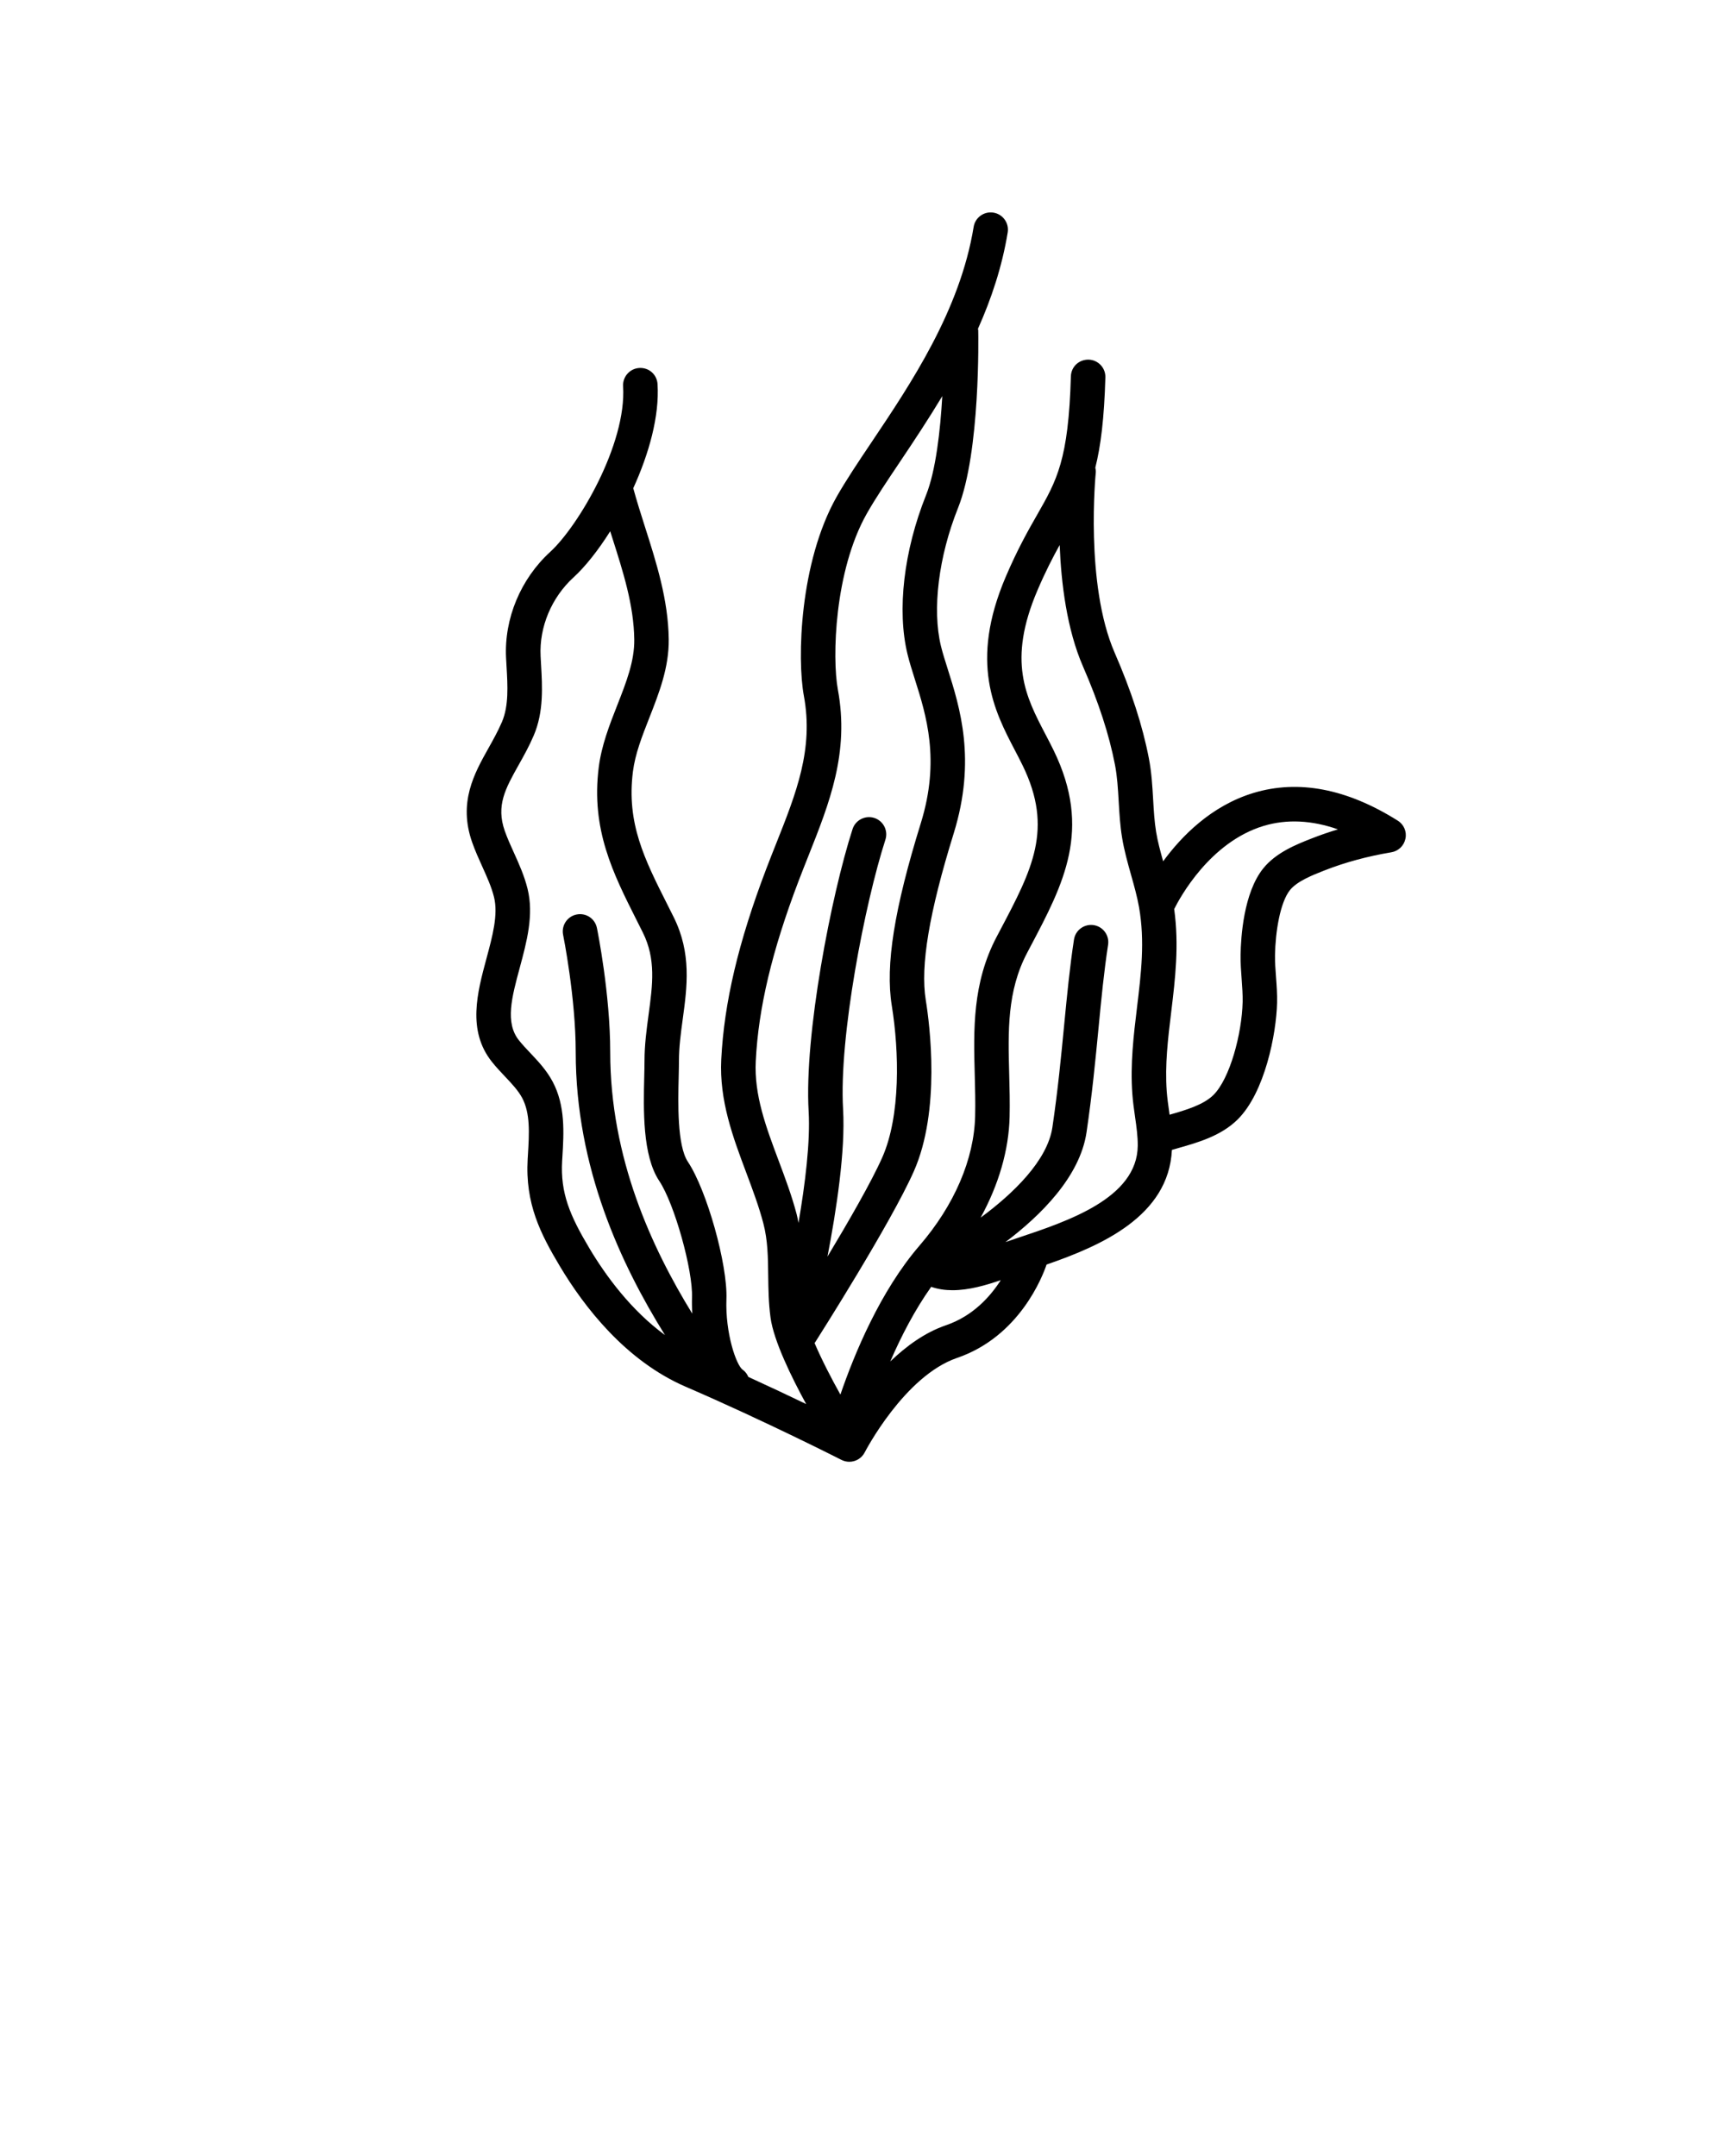 <svg xmlns="http://www.w3.org/2000/svg" xmlns:xlink="http://www.w3.org/1999/xlink" version="1.1" x="0px" y="0px" viewBox="0 0 100 125" enable-background="new 0 0 100 100" xml:space="preserve"><g><path fill="#000000" d="M81.033,47.582c-2.947-1.857-5.761-2.396-8.367-1.609   c-2.461,0.746-4.187,2.528-5.237,3.964c-0.163-0.582-0.315-1.143-0.407-1.7   c-0.099-0.601-0.135-1.224-0.173-1.883c-0.045-0.776-0.091-1.579-0.248-2.389   c-0.366-1.896-1.016-3.9-1.985-6.127c-1.729-3.974-1.099-10.382-1.092-10.445   c0.01-0.097-0.011-0.188-0.027-0.28c0.313-1.24,0.515-2.844,0.583-5.234   c0.016-0.552-0.42-1.013-0.972-1.028c-0.569-0.01-1.013,0.42-1.028,0.972   c-0.137,4.838-0.817,6.029-1.944,8.002c-0.509,0.891-1.142,1.998-1.831,3.614   c-2.125,4.979-0.653,7.796,0.529,10.06c0.156,0.299,0.311,0.594,0.455,0.892   c1.786,3.673,0.553,6.011-1.315,9.549l-0.198,0.376c-1.411,2.68-1.339,5.386-1.269,8.003   c0.021,0.787,0.043,1.583,0.023,2.387c-0.059,2.5-1.205,5.168-3.227,7.514   c-2.27,2.632-3.773,6.268-4.584,8.634c-0.508-0.908-1.078-2.006-1.499-2.99   c0.012-0.017,0.028-0.029,0.039-0.047c0.179-0.281,4.394-6.915,5.718-9.909   c1.56-3.531,0.923-8.492,0.691-9.928c-0.321-1.992,0.194-5.064,1.621-9.667   c1.319-4.259,0.355-7.304-0.349-9.527c-0.151-0.479-0.293-0.921-0.393-1.332   c-0.515-2.123-0.136-5.188,0.99-8c1.3-3.25,1.179-10.02,1.173-10.307   c-0.001-0.029-0.015-0.052-0.018-0.08c0.779-1.744,1.402-3.609,1.726-5.591   c0.089-0.545-0.281-1.06-0.826-1.148c-0.547-0.088-1.06,0.281-1.148,0.826   c-0.79,4.842-3.634,9.079-5.918,12.483c-0.764,1.138-1.484,2.212-2.021,3.159   c-2.153,3.805-2.302,9.402-1.903,11.553c0.57,3.082-0.438,5.618-1.605,8.555   c-0.194,0.488-0.39,0.98-0.58,1.481c-1.612,4.24-2.44,7.748-2.605,11.04   c-0.119,2.382,0.679,4.509,1.45,6.565c0.376,1.005,0.731,1.953,0.989,2.932   c0.259,0.986,0.271,1.975,0.283,3.021c0.01,0.781,0.02,1.588,0.133,2.436   c0.181,1.358,1.222,3.478,2.068,5.026c-0.972-0.469-2.117-1.01-3.351-1.574   c-0.072-0.158-0.171-0.306-0.325-0.412c-0.376-0.26-1.02-2.125-0.947-4.098   c0.075-2-1.136-6.314-2.232-7.959c-0.632-0.947-0.572-3.437-0.536-4.924   c0.008-0.347,0.016-0.66,0.016-0.926c0-0.807,0.106-1.592,0.219-2.423   c0.255-1.878,0.519-3.82-0.526-5.917l-0.365-0.728c-1.326-2.63-2.373-4.707-1.998-7.697   c0.13-1.037,0.53-2.056,0.954-3.135c0.562-1.431,1.144-2.91,1.123-4.555   c-0.029-2.288-0.718-4.445-1.384-6.531c-0.237-0.741-0.469-1.479-0.672-2.219   c0.907-1.992,1.524-4.177,1.408-6.036c-0.035-0.551-0.49-0.969-1.061-0.936   c-0.551,0.034-0.97,0.509-0.936,1.061c0.21,3.367-2.613,8.127-4.222,9.597   c-1.717,1.57-2.676,3.867-2.563,6.144l0.028,0.499c0.065,1.122,0.133,2.283-0.264,3.215   c-0.227,0.53-0.51,1.037-0.784,1.526c-0.824,1.472-1.759,3.139-0.947,5.454   c0.174,0.495,0.385,0.963,0.59,1.415c0.274,0.608,0.534,1.183,0.679,1.767   c0.25,1.01-0.086,2.255-0.442,3.573c-0.525,1.95-1.122,4.159,0.313,5.968   c0.238,0.301,0.502,0.582,0.768,0.862c0.393,0.416,0.764,0.81,0.992,1.238   c0.479,0.899,0.409,2.062,0.335,3.291l-0.015,0.248c-0.152,2.602,0.753,4.353,1.862,6.213   c1.408,2.361,3.818,5.491,7.301,6.995c4.558,1.968,8.987,4.219,9.031,4.242   c0.146,0.073,0.3,0.108,0.453,0.108c0.363,0,0.715-0.199,0.892-0.545   c0.022-0.044,2.297-4.43,5.354-5.477c3.625-1.24,4.962-4.742,5.188-5.412   c3.151-1.09,7.078-2.798,7.266-6.647l0.316-0.092c1.184-0.335,2.524-0.715,3.488-1.666   c1.588-1.565,2.249-4.981,2.293-6.768c0.012-0.519-0.025-1.021-0.062-1.506   c-0.031-0.416-0.063-0.832-0.058-1.248c0.021-1.371,0.298-3.074,0.869-3.787   c0.414-0.516,1.328-0.874,1.996-1.136c1.191-0.468,2.497-0.822,3.882-1.054   c0.409-0.068,0.733-0.383,0.815-0.789C81.562,48.218,81.385,47.803,81.033,47.582z M43.812,61.522   c0.153-3.076,0.94-6.39,2.477-10.429c0.187-0.491,0.379-0.975,0.569-1.453   c1.229-3.09,2.39-6.009,1.714-9.658c-0.342-1.842-0.2-6.888,1.677-10.204   c0.499-0.881,1.167-1.876,1.94-3.028c0.782-1.166,1.624-2.434,2.437-3.784   c-0.116,1.997-0.374,4.321-0.943,5.742c-1.291,3.226-1.693,6.67-1.076,9.214   c0.109,0.452,0.263,0.939,0.429,1.465c0.659,2.082,1.479,4.672,0.346,8.332   c-1.543,4.975-2.062,8.237-1.686,10.577c0.433,2.677,0.516,6.395-0.547,8.801   c-0.62,1.404-1.966,3.738-3.18,5.759c0.517-2.683,1.046-6.142,0.905-8.54   c-0.247-4.207,1.263-11.941,2.454-15.635c0.169-0.525-0.119-1.089-0.646-1.259   c-0.522-0.165-1.089,0.12-1.259,0.646c-1.239,3.842-2.808,11.927-2.546,16.365   c0.104,1.759-0.205,4.231-0.588,6.471c-0.033-0.164-0.059-0.326-0.103-0.493   c-0.282-1.077-0.673-2.118-1.051-3.126C44.404,65.334,43.713,63.49,43.812,61.522z M34.172,72.38   c-1.136-1.905-1.692-3.212-1.584-5.072l0.015-0.244c0.083-1.385,0.178-2.954-0.565-4.351   c-0.354-0.667-0.838-1.178-1.305-1.672c-0.225-0.238-0.451-0.477-0.654-0.732   c-0.809-1.019-0.41-2.494,0.052-4.203c0.406-1.506,0.826-3.063,0.452-4.575   c-0.188-0.761-0.498-1.446-0.798-2.109c-0.188-0.414-0.375-0.827-0.525-1.253   c-0.512-1.464,0.04-2.45,0.805-3.815c0.301-0.536,0.611-1.09,0.88-1.721   c0.58-1.363,0.495-2.825,0.42-4.114l-0.026-0.481c-0.083-1.688,0.633-3.396,1.915-4.568   c0.668-0.611,1.416-1.55,2.121-2.669c0.036,0.111,0.07,0.223,0.105,0.334   c0.649,2.035,1.264,3.959,1.289,5.948c0.016,1.252-0.47,2.489-0.984,3.798   c-0.45,1.146-0.916,2.332-1.077,3.618c-0.451,3.594,0.835,6.145,2.196,8.846l0.361,0.72   c0.771,1.545,0.568,3.033,0.335,4.756c-0.116,0.86-0.237,1.75-0.237,2.691   c0,0.252-0.007,0.55-0.015,0.878c-0.047,1.944-0.11,4.607,0.871,6.081   c0.876,1.313,1.958,5.176,1.898,6.775c-0.01,0.273-0.002,0.588,0.015,0.917   C37.774,72.324,35.375,67.138,35.375,61c0-3.371-0.738-7.045-0.771-7.199   c-0.109-0.54-0.63-0.891-1.179-0.78c-0.541,0.109-0.891,0.638-0.781,1.179   C32.652,54.235,33.375,57.834,33.375,61c0,6.729,2.637,12.322,5.174,16.404   C36.59,75.972,35.127,73.982,34.172,72.38z M54.838,76.836c-1.222,0.418-2.303,1.212-3.228,2.098   c0.618-1.429,1.408-2.969,2.372-4.326c0.397,0.138,0.813,0.196,1.236,0.196   c0.959,0,1.941-0.291,2.798-0.583C57.407,75.175,56.4,76.302,54.838,76.836z M65.913,58.413   c-0.194,1.605-0.396,3.266-0.271,5.003c0.031,0.442,0.094,0.883,0.156,1.323   c0.085,0.592,0.164,1.15,0.158,1.692c-0.033,3.033-4.04,4.368-6.966,5.344l-0.702,0.239   c2.038-1.539,4.321-3.791,4.7-6.369c0.327-2.226,0.515-4.171,0.696-6.052   c0.162-1.686,0.316-3.277,0.553-4.816c0.084-0.546-0.29-1.057-0.836-1.141   c-0.544-0.082-1.057,0.29-1.141,0.836c-0.245,1.596-0.401,3.215-0.567,4.929   c-0.179,1.857-0.363,3.777-0.684,5.953c-0.285,1.934-2.28,3.856-4.16,5.241   c1.045-1.908,1.633-3.908,1.679-5.844c0.02-0.838-0.002-1.666-0.024-2.487   c-0.066-2.469-0.129-4.801,1.039-7.018l0.197-0.374c1.919-3.634,3.575-6.772,1.346-11.357   c-0.153-0.314-0.316-0.627-0.481-0.942c-1.14-2.181-2.216-4.241-0.462-8.349   c0.465-1.09,0.893-1.913,1.287-2.624c0.088,2.222,0.416,4.888,1.351,7.037   c0.91,2.09,1.518,3.957,1.856,5.708c0.131,0.678,0.172,1.381,0.215,2.124   c0.039,0.682,0.08,1.388,0.196,2.093c0.122,0.746,0.325,1.467,0.521,2.164   c0.182,0.646,0.354,1.257,0.462,1.872C66.379,54.571,66.152,56.438,65.913,58.413z M76.053,48.606   c-0.877,0.344-2.077,0.814-2.824,1.745c-1.136,1.414-1.295,3.975-1.311,5.011   c-0.007,0.476,0.027,0.95,0.063,1.425c0.033,0.458,0.065,0.89,0.056,1.31   c-0.045,1.84-0.737,4.445-1.697,5.392c-0.58,0.572-1.61,0.875-2.539,1.14   c-0.008-0.057-0.014-0.116-0.022-0.172c-0.056-0.394-0.113-0.787-0.142-1.184   c-0.111-1.545,0.07-3.038,0.262-4.619c0.23-1.896,0.46-3.854,0.17-5.948   c0.316-0.636,2.063-3.881,5.191-4.823c1.338-0.401,2.779-0.333,4.303,0.202   C77.044,48.241,76.54,48.415,76.053,48.606z"/></g></svg>